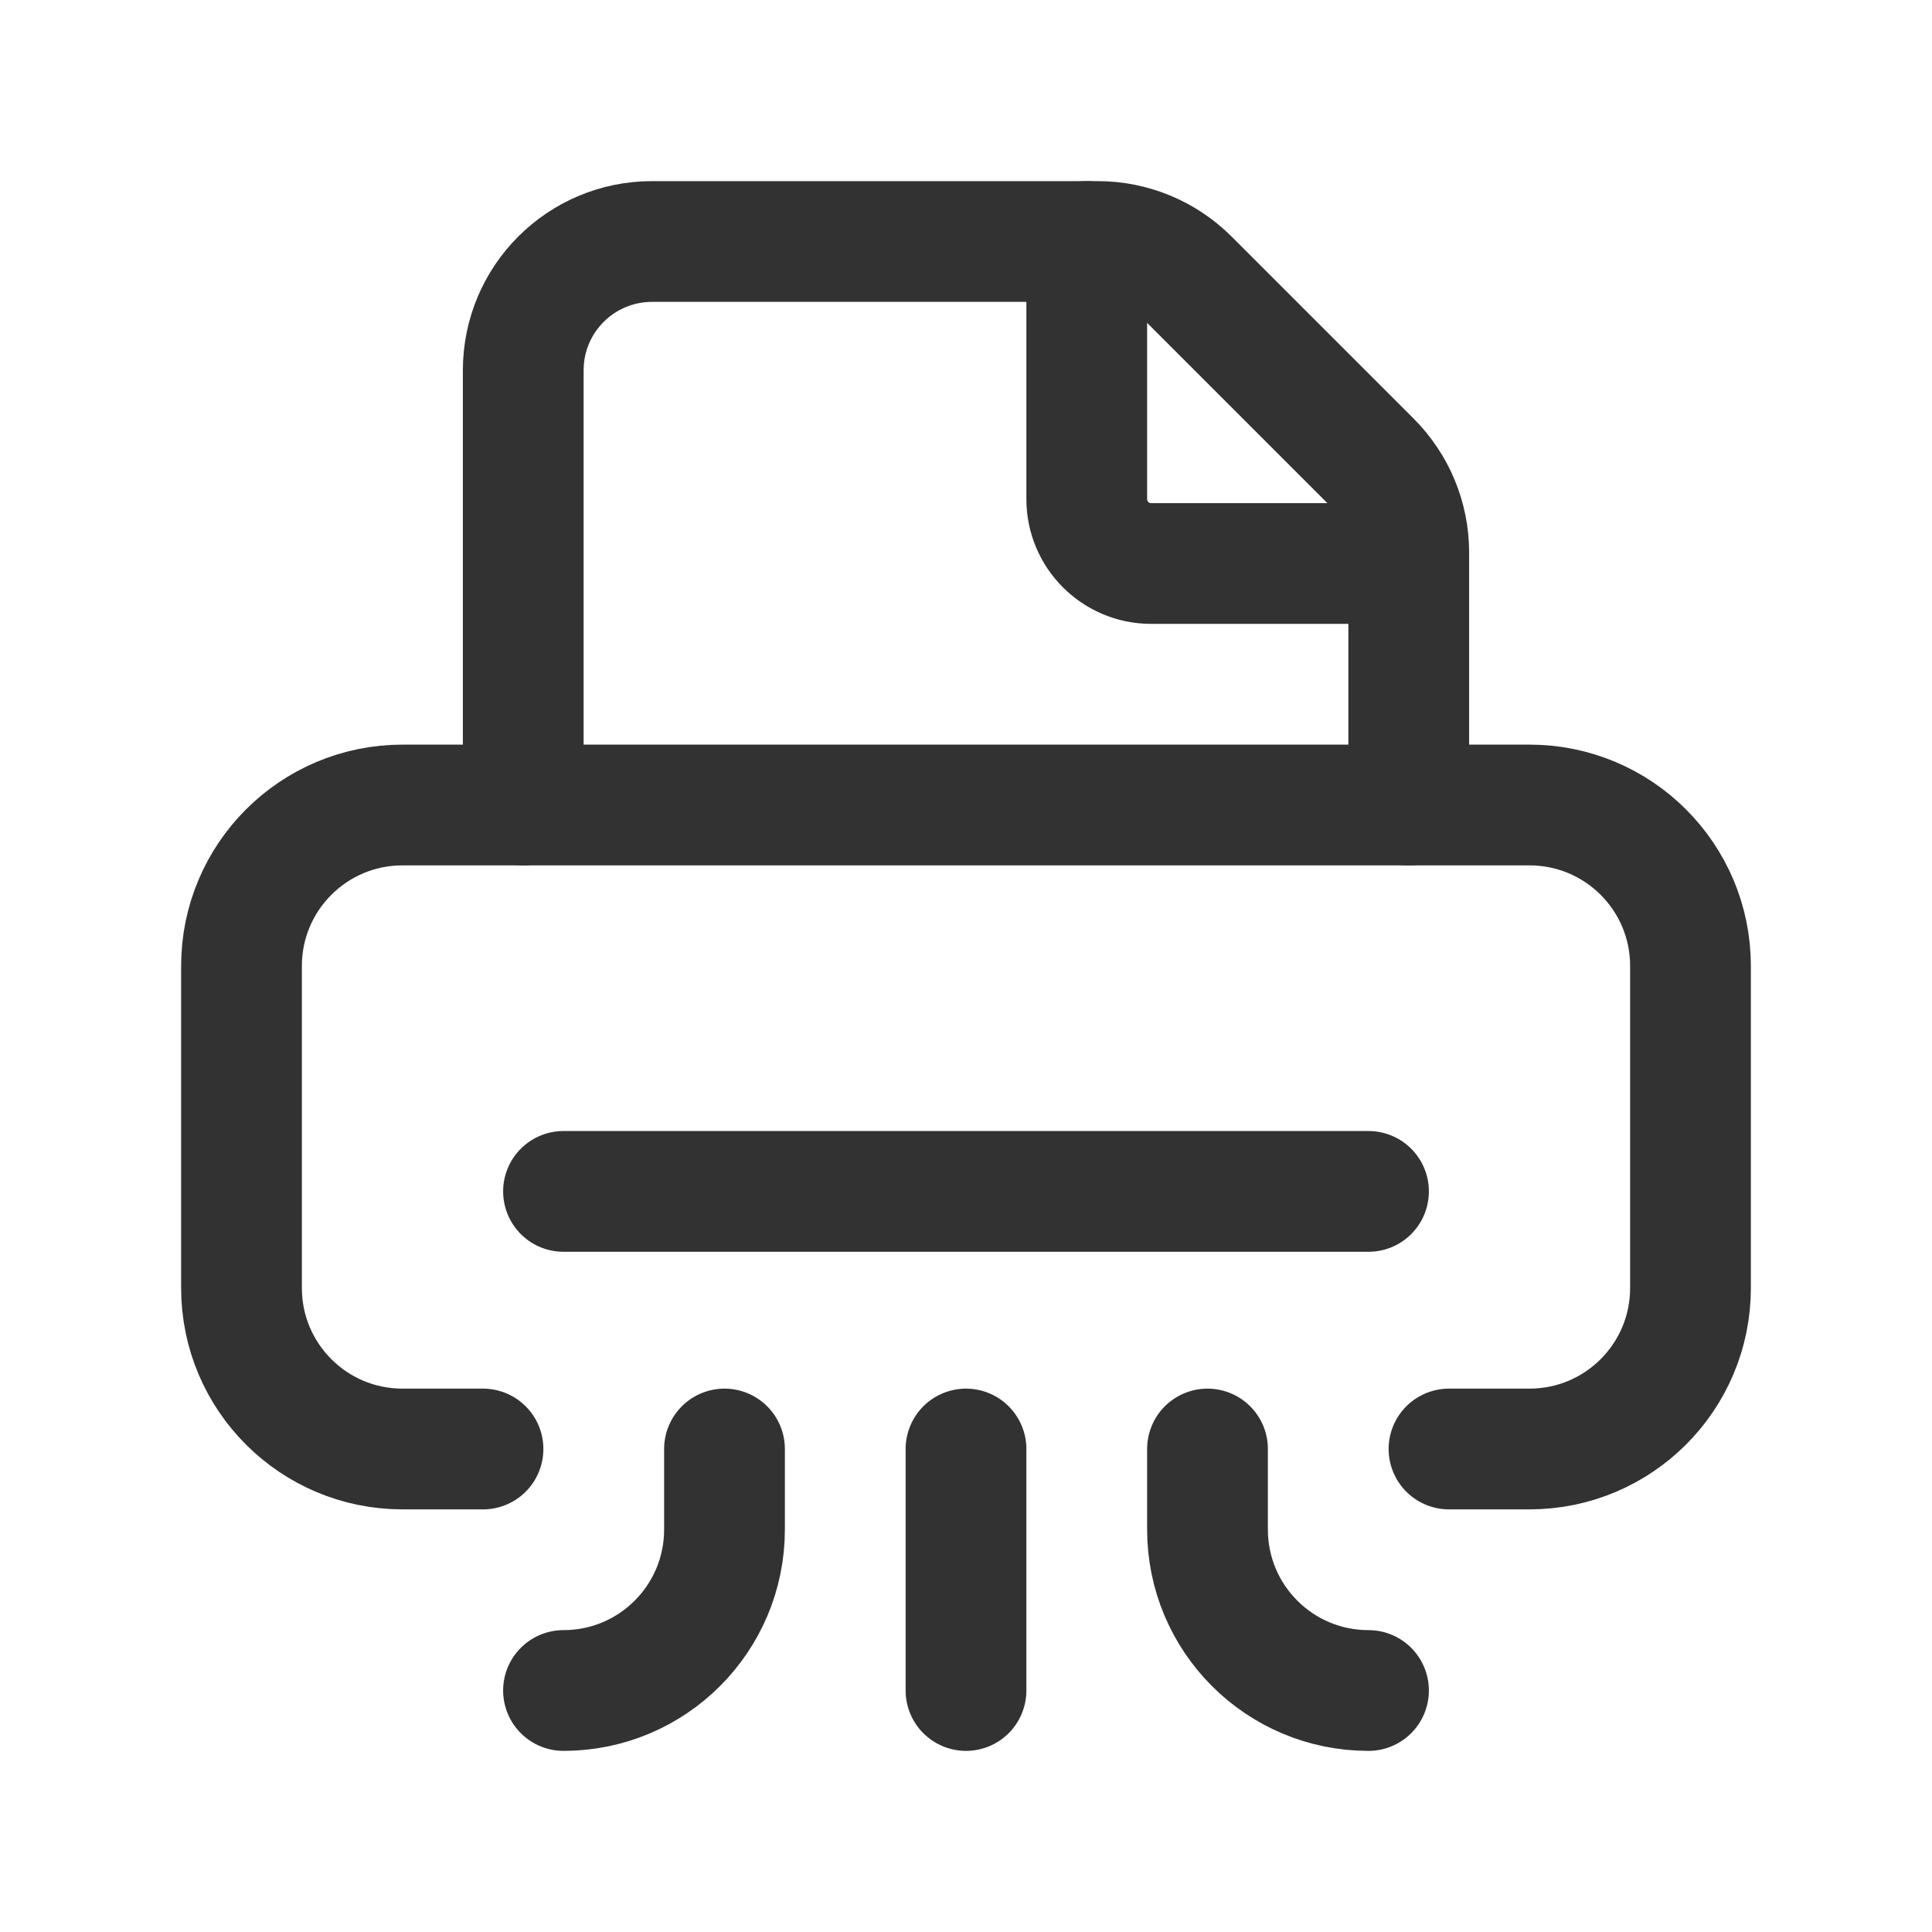 <?xml version="1.0" encoding="UTF-8"?><svg version="1.1" viewBox="0 0 24 24" xmlns="http://www.w3.org/2000/svg" xmlns:xlink="http://www.w3.org/1999/xlink"><g fill="none"><path d="M0 0h24v24h-24Z"></path><path stroke="#323232" stroke-linecap="round" stroke-linejoin="round" stroke-width="1.5" d="M6 18h-1l-8.74228e-08-3.55271e-15c-1.105-4.82823e-08-2-.895-2-2 0 0 0 0 0 0v-4l2.30926e-14 3.01992e-07c-1.66785e-07-1.105.895-2 2-2h14l-8.74228e-08 1.77636e-15c1.105-4.82823e-08 2 .895 2 2v4 1.77636e-15c0 1.105-.895 2-2 2 0 0 0 0 0 0h-1"></path><path stroke="#323232" stroke-linecap="round" stroke-linejoin="round" stroke-width="1.5" d="M7 14.8h10"></path><path stroke="#323232" stroke-linecap="round" stroke-linejoin="round" stroke-width="1.5" d="M17.5 10v-3.137l2.08659e-08-0c0-.425-.169-.832-.469-1.132l-2.262-2.262 5.75171e-08 5.75548e-08c-.3-.3-.707-.469-1.132-.469h-5.537l-6.99382e-08 1.77636e-15c-.884 3.86258e-08-1.6.716-1.6 1.6 0 0 0 1.31379e-11 0 1.31379e-11v5.4"></path><path stroke="#323232" stroke-linecap="round" stroke-linejoin="round" stroke-width="1.5" d="M17.5 7h-3.2l-3.49691e-08-1.77636e-15c-.442-1.93129e-08-.8-.358-.8-.8 0 0 0 0 0 0v-3.2"></path><path stroke="#323232" stroke-linecap="round" stroke-linejoin="round" stroke-width="1.5" d="M7 21v0l-8.74228e-08-3.55271e-15c1.105 4.82823e-08 2-.895 2-2v-1"></path><path stroke="#323232" stroke-linecap="round" stroke-linejoin="round" stroke-width="1.5" d="M17 21v0l-8.74228e-08-3.55271e-15c-1.105-4.82823e-08-2-.895-2-2 0 0 0 0 0 0v-1"></path><line x1="12" x2="12" y1="18" y2="21" stroke="#323232" stroke-linecap="round" stroke-linejoin="round" stroke-width="1.5"></line></g></svg>